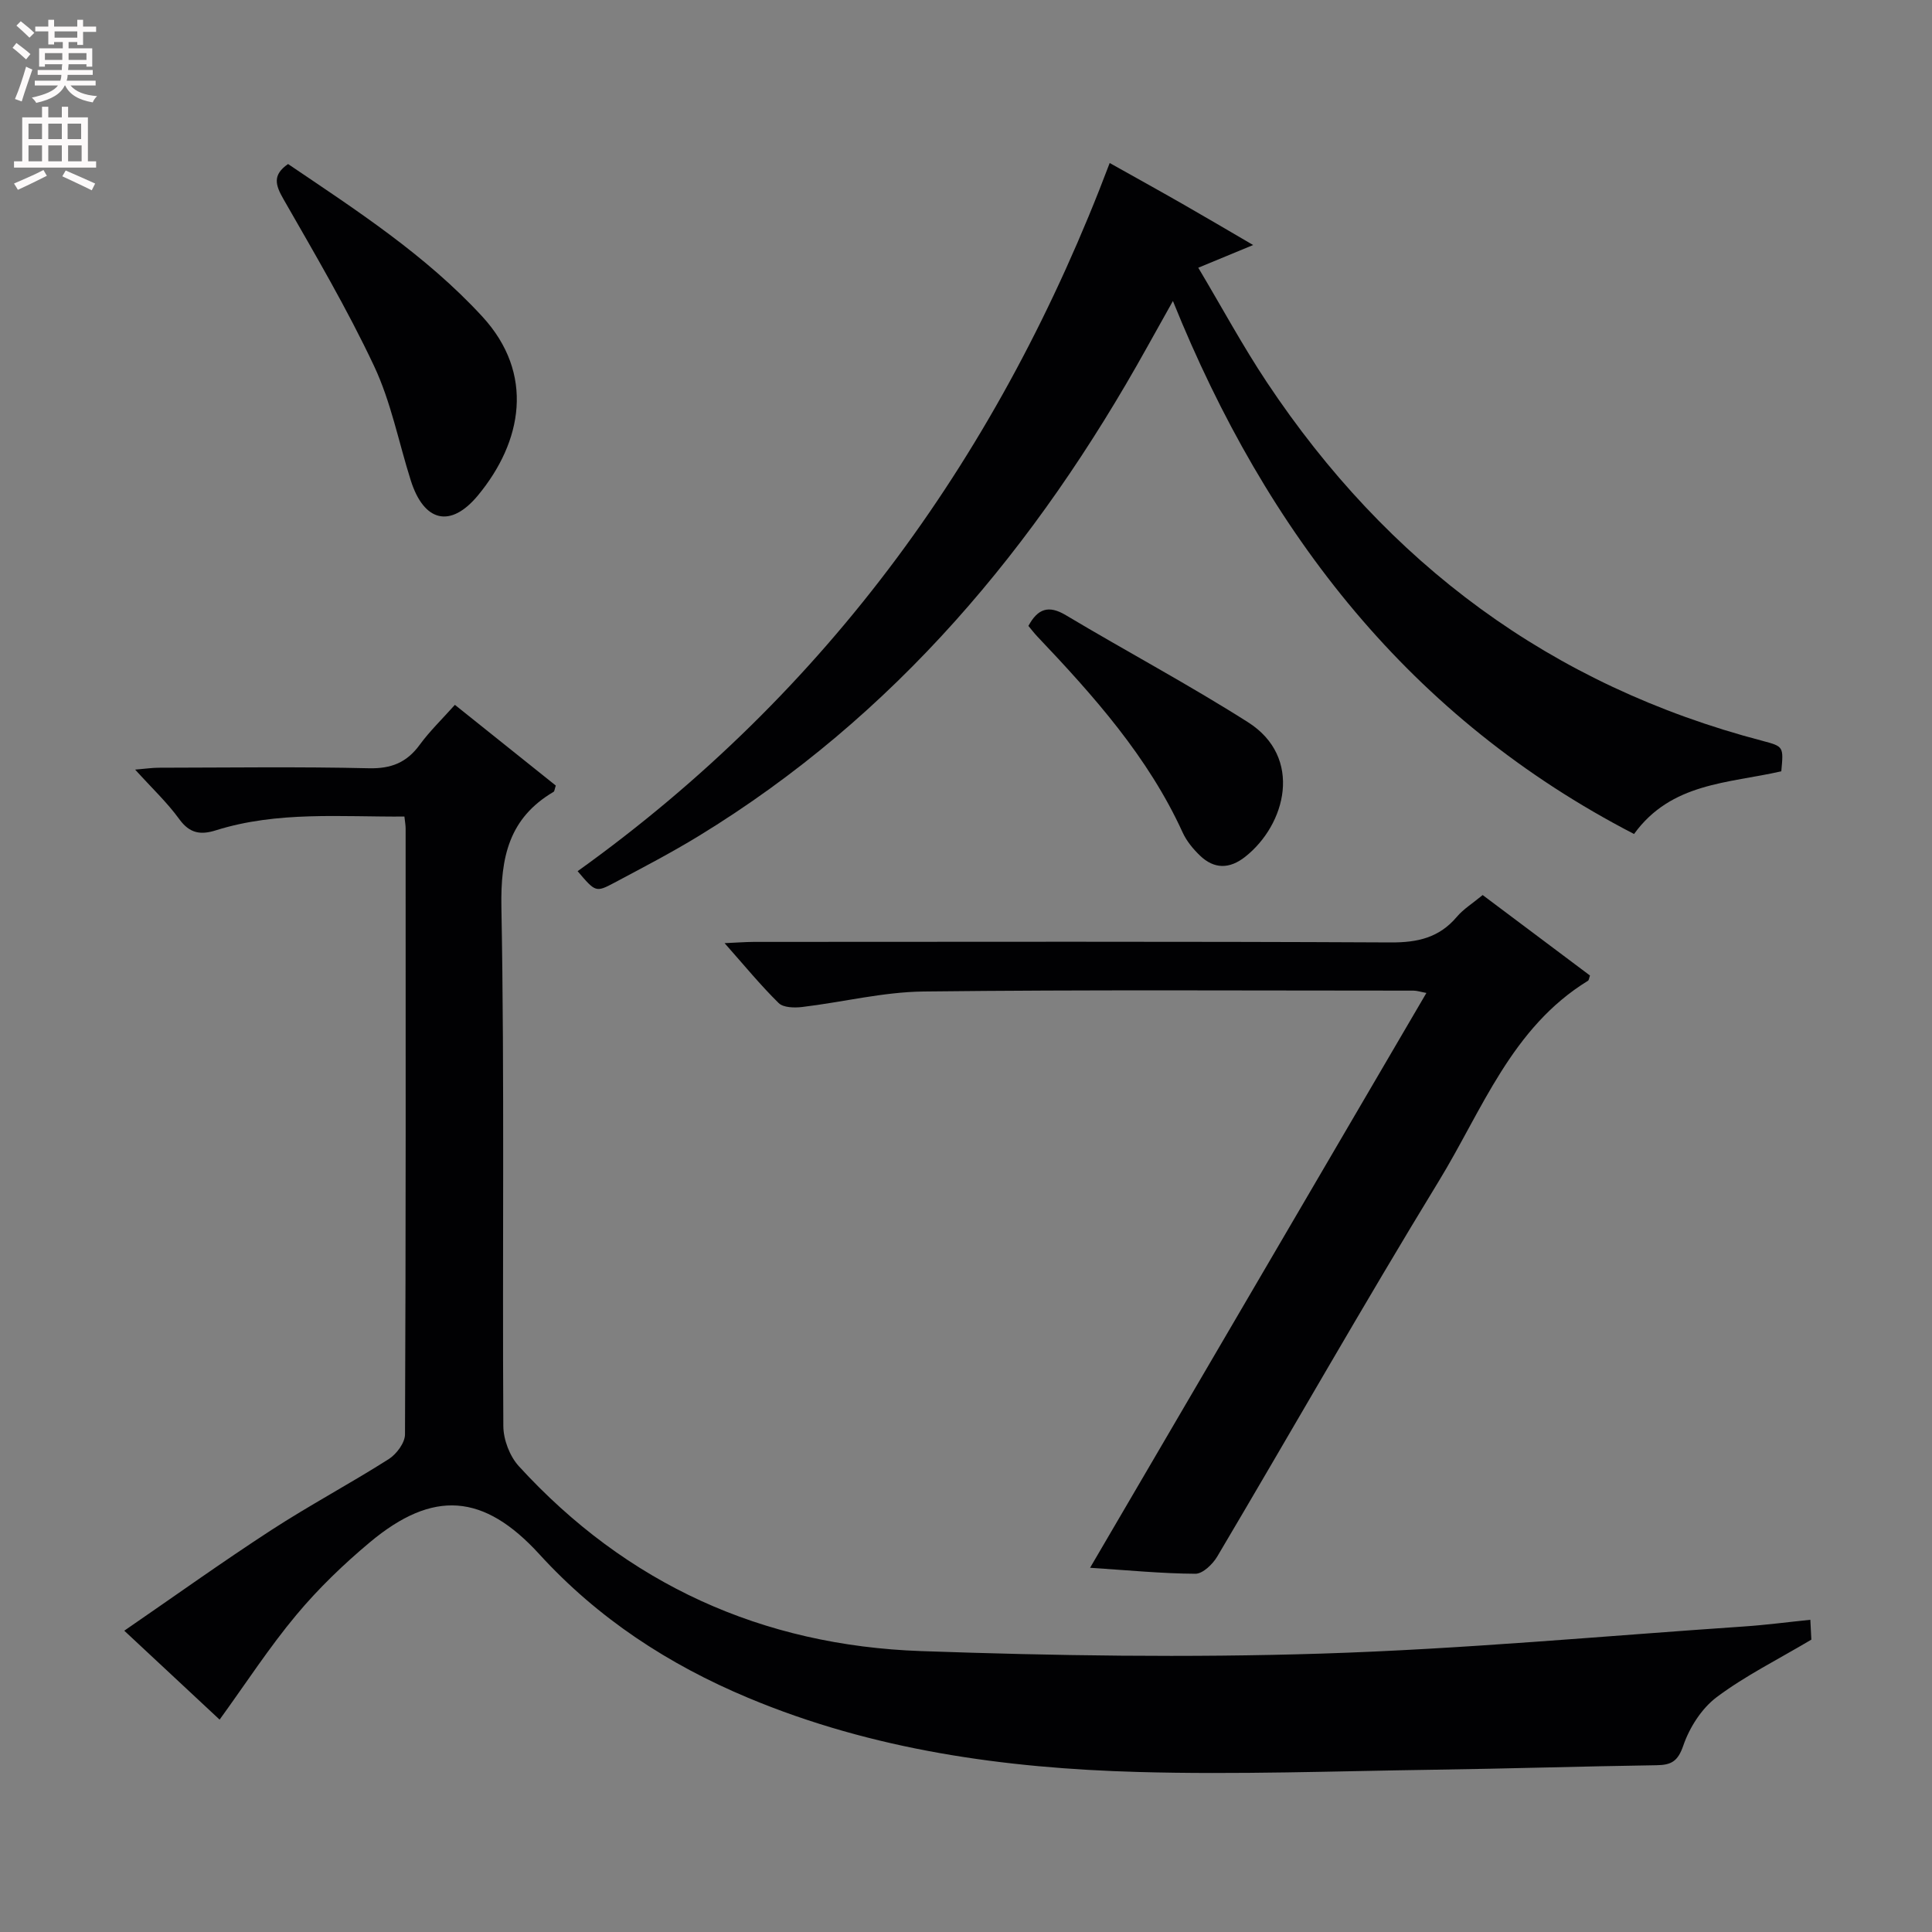 <svg enable-background="new 0 0 400 400" viewBox="0 0 400 400" xmlns="http://www.w3.org/2000/svg"><rect x="0" y="0" width="400" height="400" fill="#808080" stroke="none"/><g fill="#010103"><path d="m45.47 356.03c-6.36-5.93-12.65-11.8-19.74-18.41 10.5-7.22 20.31-14.25 30.42-20.82 7.94-5.16 16.32-9.62 24.32-14.7 1.61-1.02 3.38-3.38 3.38-5.13.19-41.82.14-83.63.13-125.45 0-.64-.12-1.28-.25-2.46-13.15.09-26.27-1.16-39.04 2.85-3.17 1-5.43.64-7.57-2.31-2.5-3.45-5.67-6.43-9.14-10.26 2.16-.18 3.53-.39 4.91-.39 14.49-.02 28.99-.23 43.48.11 4.66.11 7.86-1.2 10.55-4.89 2.04-2.79 4.57-5.23 7.26-8.24 7.15 5.72 14.07 11.26 20.89 16.71-.25.75-.26 1.2-.47 1.31-9.23 5.44-10.98 13.52-10.79 23.88.66 35.81.18 71.63.4 107.45.02 2.79 1.32 6.21 3.2 8.27 22.34 24.44 50.43 37.14 83.29 38.29 27.6.97 55.28 1.39 82.88.52 29.22-.92 58.38-3.64 87.56-5.62 4.45-.3 8.87-.89 13.67-1.38.1 1.9.18 3.5.21 4.11-6.98 4.15-13.69 7.48-19.59 11.9-3.12 2.34-5.64 6.29-6.92 10.03-1.13 3.3-2.51 4.03-5.55 4.07-15.31.23-30.61.71-45.91.93-20.47.29-40.96 1.04-61.42.47-27.65-.77-54.9-4.54-80.73-15.35-16.49-6.9-31.1-16.44-43.23-29.73-11.52-12.62-22.01-13.41-35.09-2.48-5.46 4.57-10.68 9.59-15.23 15.05-5.61 6.71-10.41 14.12-15.88 21.67z"/><path d="m368.8 159.69c-11.02 2.52-22.77 2.32-30.49 12.98-46.17-23.88-75.99-62.06-95.47-110.35-2.09 3.73-3.75 6.68-5.39 9.64-22.86 41.11-52.18 76.31-92.78 101.12-5.67 3.46-11.58 6.54-17.44 9.66-3.89 2.07-3.94 1.97-7.64-2.37 51.94-37.21 87.59-86.83 110.16-146.62 5.31 2.98 10.2 5.68 15.06 8.46 4.72 2.7 9.4 5.46 14.64 8.52-3.86 1.6-7.18 2.97-11.36 4.7 4.86 8.15 9.18 16.16 14.2 23.71 24.95 37.51 58.83 62.8 102.67 74.26 4.33 1.15 4.31 1.19 3.84 6.29z"/><path d="m306.97 185.31c7.67 5.75 14.97 11.22 22.22 16.66-.2.56-.22.97-.42 1.09-15.81 9.69-21.89 26.76-30.87 41.46-15.68 25.68-30.54 51.85-45.88 77.74-.94 1.59-3 3.58-4.53 3.57-6.93-.04-13.86-.72-21.8-1.24 23.31-39.85 46.33-79.18 69.63-119.01-1.24-.23-1.96-.48-2.67-.48-33.81 0-67.63-.21-101.44.18-8.39.1-16.75 2.21-25.14 3.21-1.6.19-3.89.14-4.86-.82-3.75-3.69-7.1-7.78-11.19-12.4 2.54-.11 4.27-.25 6.01-.26 43.97-.01 87.95-.11 131.92.11 5.56.03 10.02-.98 13.67-5.3 1.37-1.62 3.28-2.79 5.35-4.51z"/><path d="m59.64 33.96c14.1 9.54 28.49 18.84 40.21 31.57 10.93 11.88 8.28 25.94-.88 37.02-5.7 6.89-11.21 5.51-13.93-3.1-2.5-7.9-4.09-16.23-7.59-23.66-5.57-11.84-12.25-23.18-18.76-34.56-1.68-2.92-2.32-5.01.95-7.27z"/><path d="m212.92 129.59c1.93-3.56 4.16-4.37 7.74-2.23 12.52 7.48 25.41 14.35 37.71 22.16 11.49 7.29 7.86 21.23-.57 27.87-3.24 2.56-6.42 2.58-9.37-.26-1.41-1.36-2.75-2.98-3.56-4.74-7.16-15.7-18.43-28.31-30.12-40.63-.67-.71-1.26-1.49-1.83-2.17z"/></g><path d="m2.6 9.9.8-1c.9.7 1.9 1.4 2.9 2.3l-.9 1.1c-1.1-1-2-1.8-2.8-2.4zm.5 10.6c.9-2.1 1.6-4.3 2.3-6.7.4.2.8.4 1.3.6-.7 2.1-1.5 4.3-2.2 6.6zm.3-15.2.9-.9c1 .8 2 1.6 2.8 2.4l-1 1c-.9-.9-1.8-1.7-2.7-2.5zm12.6-1.2h1.2v1.4h2.7v1.1h-2.7v2.7h-1.2v-.6h-1.8v1.3h4.9v3.8h-1.2v-.5h-3.7c0 .4-.1.9-.1 1.2h5.1v1h-5.2c0 .5-.1.9-.2 1.2h6v1h-5.2c1.1 1.3 2.9 2 5.5 2.2-.4.4-.7.8-.9 1.3-2.9-.5-4.8-1.6-5.7-3.5h-.1c-.8 1.7-2.7 2.9-5.9 3.6-.2-.4-.6-.8-.9-1.1 2.8-.6 4.6-1.4 5.4-2.5h-4.8v-1h5.3c.1-.3.2-.7.2-1.2h-4.9v-1h5c0-.4 0-.8.1-1.2h-3.6v.5h-1.2v-3.8h4.9v-1.3h-1.8v.5h-1.2v-2.7h-2.7v-1h2.7v-1.4h1.2v1.4h4.8zm-6.7 8.3h3.6c0-.4 0-.9 0-1.4h-3.6zm1.9-4.6h4.8v-1.3h-4.7v1.3zm6.7 3.2h-3.7v1.4h3.7z" fill="#fcfafa"/><path d="m8.7 22.1h1.3v2.2h2.8v-2.2h1.3v2.2h4.1v9.1h1.7v1.3h-17v-1.3h1.7v-9.1h4.1zm.3 13.1.7 1.2c-1.8.9-3.8 1.9-6 2.9-.2-.4-.5-.8-.8-1.3 2.3-1 4.4-1.9 6.1-2.8zm-3.1-6.4h2.8v-3.2h-2.8zm0 4.6h2.8v-3.3h-2.8zm4.1-4.6h2.8v-3.2h-2.8zm0 4.6h2.8v-3.3h-2.8zm3.6 1.9c2.1.9 4.1 1.8 6.1 2.7l-.7 1.4c-2.2-1.1-4.2-2-6.1-2.9zm3.2-9.7h-2.8v3.2h2.8zm-2.7 7.8h2.8v-3.3h-2.8z" fill="#fcfafa"/></svg>